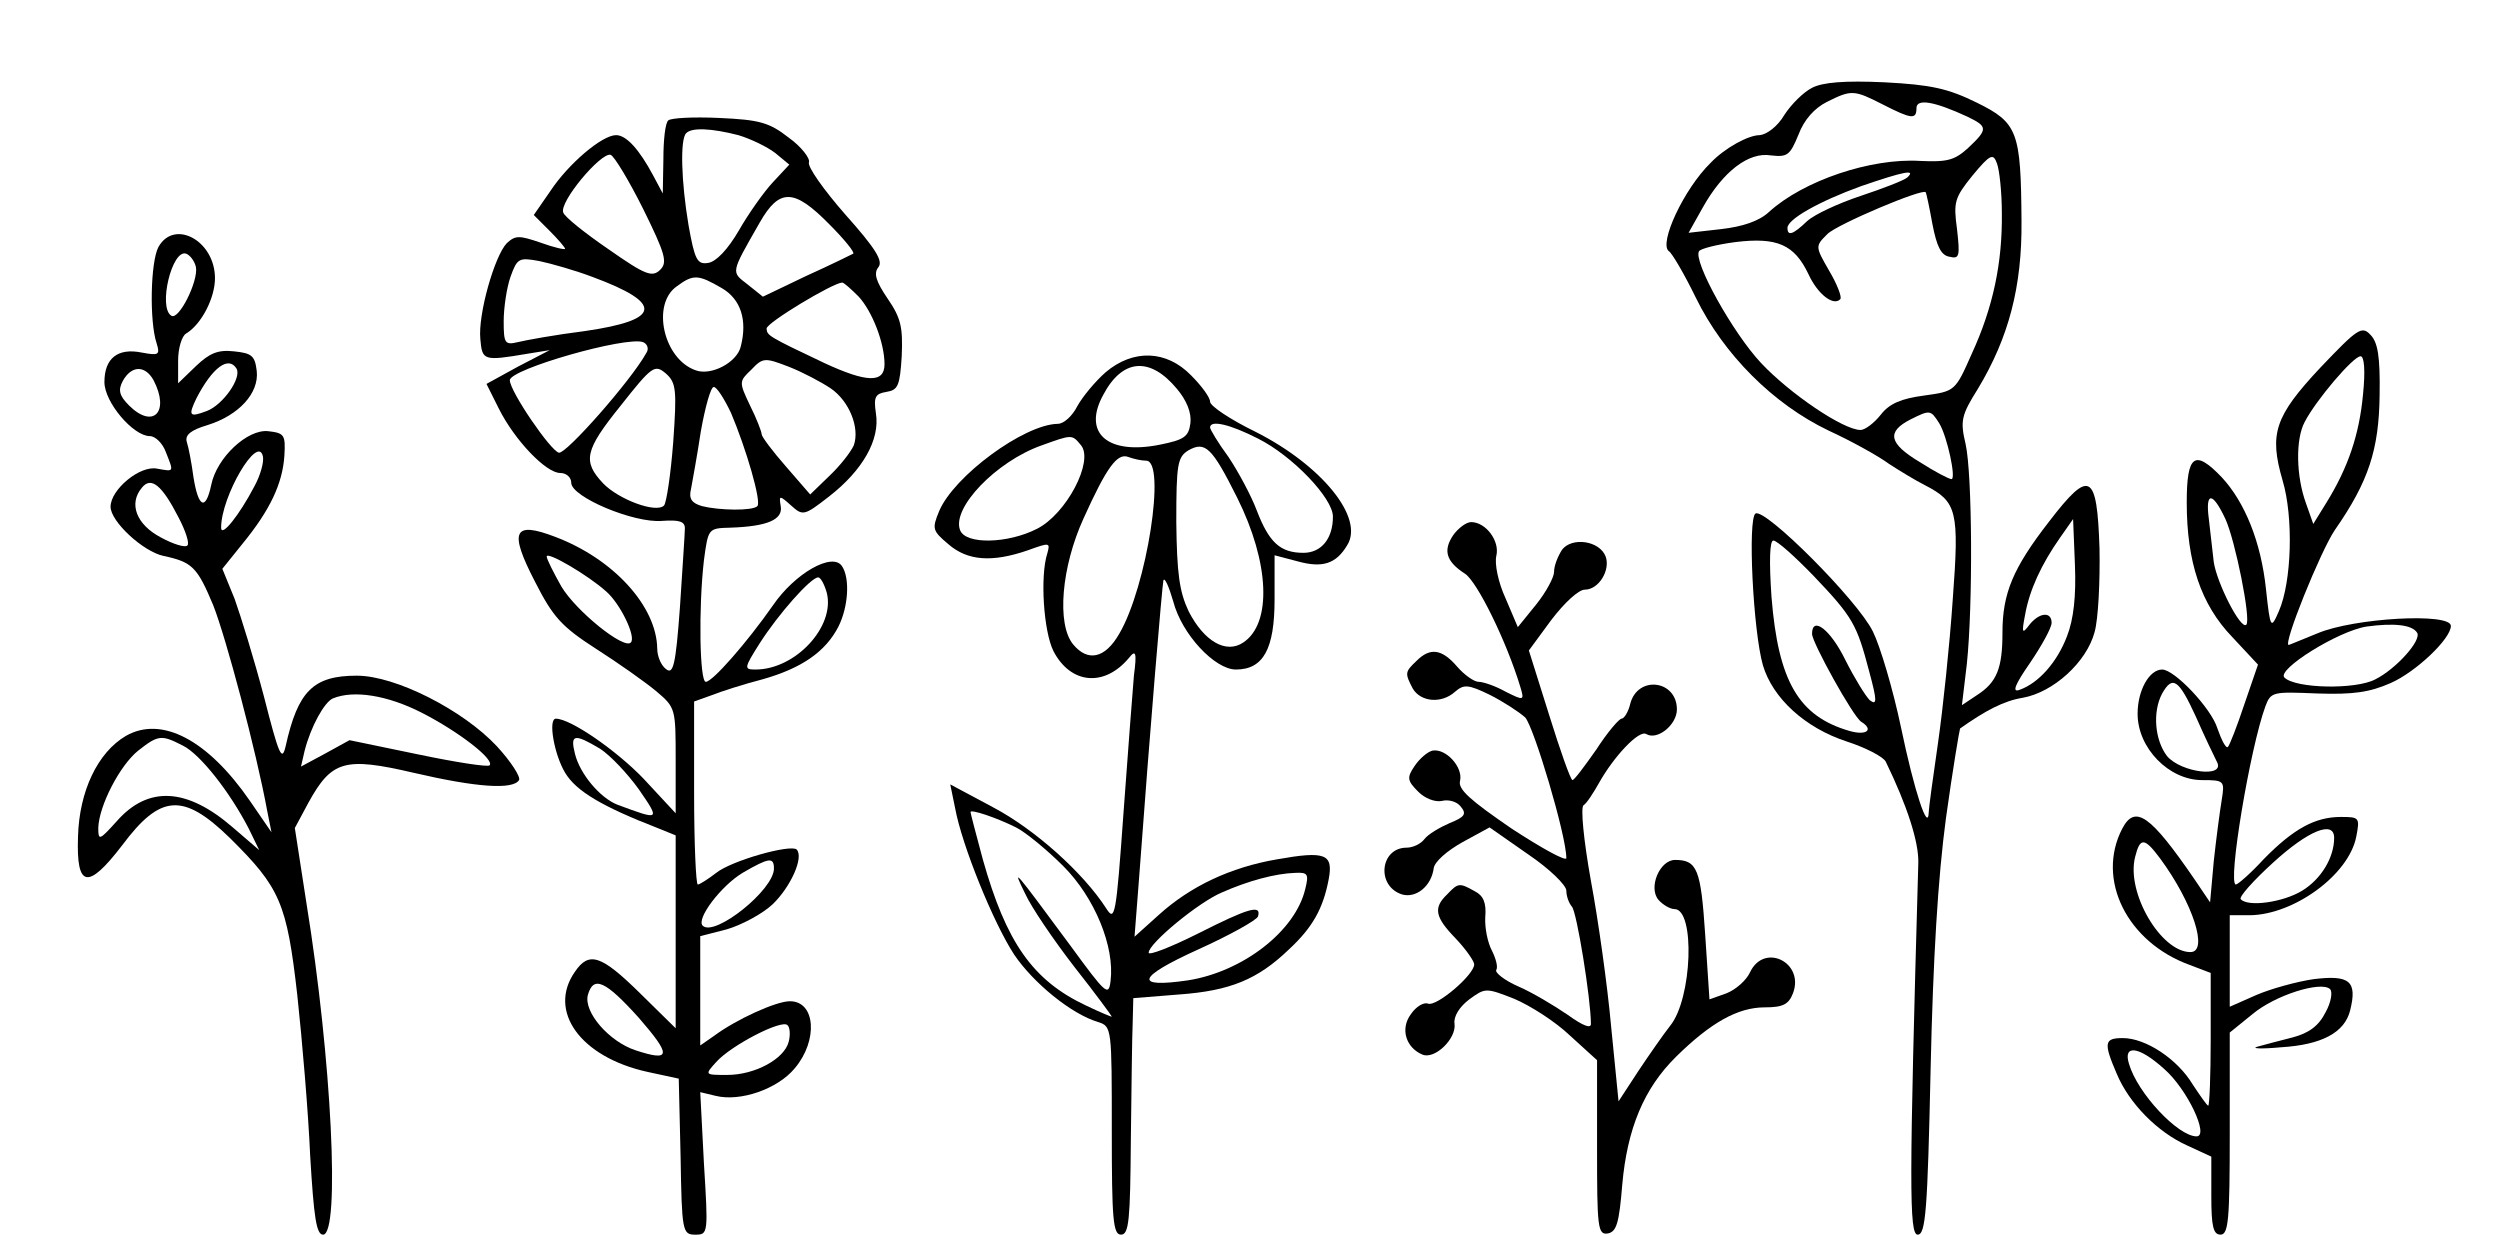 <?xml version="1.0" standalone="no"?>
<!DOCTYPE svg PUBLIC "-//W3C//DTD SVG 20010904//EN"
 "http://www.w3.org/TR/2001/REC-SVG-20010904/DTD/svg10.dtd">
<svg version="1.0" xmlns="http://www.w3.org/2000/svg"
 width="407pt" height="201pt" viewBox="0 0 407 201"
 preserveAspectRatio="xMidYMid meet">

<g transform="translate(0,201) scale(0.1,-0.1)"
fill="#000000" stroke="none">
<path d="M2950 1867 c-14 -7 -34 -27 -45 -44 -11 -19 -29 -32 -40 -33 -19 0
-57 -21 -80 -45 -44 -43 -85 -132 -68 -144 5 -3 25 -37 44 -76 45 -92 126
-173 216 -216 37 -17 82 -42 98 -54 17 -11 43 -27 59 -35 52 -27 56 -41 45
-187 -5 -73 -16 -178 -24 -233 -8 -55 -15 -106 -15 -112 -1 -35 -24 36 -45
137 -13 62 -34 133 -46 157 -25 51 -175 201 -191 192 -13 -8 -4 -191 12 -247
16 -54 69 -102 136 -124 31 -10 60 -25 64 -33 35 -72 54 -131 53 -165 -15
-527 -15 -605 -1 -605 13 0 16 39 21 268 4 182 12 313 25 410 11 79 22 144 23
146 41 29 71 45 102 50 50 9 104 58 117 107 6 21 9 83 8 136 -4 124 -16 130
-82 44 -59 -76 -76 -117 -76 -181 0 -58 -9 -81 -42 -102 l-24 -16 8 67 c10 95
9 309 -2 358 -9 38 -7 47 20 90 50 83 72 166 71 273 -1 146 -6 160 -73 193
-47 23 -74 29 -150 33 -65 3 -101 0 -118 -9z m115 -27 c47 -24 55 -25 55 -6 0
16 29 11 83 -14 33 -16 34 -20 1 -51 -22 -20 -34 -23 -78 -21 -80 5 -190 -32
-246 -83 -16 -15 -43 -24 -78 -28 l-53 -6 23 41 c33 59 75 91 111 85 27 -3 31
0 45 34 9 24 26 43 46 53 40 20 44 20 91 -4z m194 -177 c1 -80 -14 -153 -49
-229 -27 -61 -27 -61 -78 -68 -37 -5 -56 -13 -70 -31 -11 -14 -26 -25 -33 -25
-28 0 -115 59 -162 109 -46 49 -111 166 -101 182 2 4 29 11 60 15 67 8 95 -4
118 -52 15 -33 41 -53 52 -41 3 3 -5 24 -18 46 -23 40 -23 40 -3 60 16 16 156
75 160 68 1 -1 6 -24 11 -52 7 -36 14 -51 28 -53 16 -4 17 1 12 45 -6 44 -4
51 25 87 29 35 34 37 40 20 4 -10 8 -47 8 -81z m-154 58 c-6 -5 -40 -18 -76
-30 -36 -12 -75 -30 -87 -41 -23 -22 -32 -25 -32 -11 0 14 51 43 120 68 70 24
90 28 75 14z m52 -400 c13 -21 28 -91 20 -91 -4 0 -27 12 -52 28 -50 30 -54
49 -15 69 32 16 33 16 47 -6z m208 -347 c-16 -42 -46 -76 -77 -87 -13 -5 -8 8
17 44 19 28 35 57 35 65 0 19 -20 17 -36 -3 -12 -16 -13 -14 -7 17 7 39 26 81
57 125 l21 30 3 -75 c2 -50 -2 -88 -13 -116z m-413 99 c65 -68 71 -80 91 -156
13 -48 13 -56 1 -47 -7 7 -25 36 -40 66 -24 49 -54 72 -54 42 0 -14 67 -135
80 -143 21 -13 9 -23 -19 -15 -83 24 -116 81 -127 218 -4 58 -3 92 3 92 6 0
35 -26 65 -57z"/>
<path d="M1088 1814 c-5 -4 -8 -32 -8 -63 l-1 -56 -16 30 c-22 41 -43 65 -60
65 -23 0 -78 -47 -107 -91 l-27 -39 26 -26 c14 -14 25 -27 25 -29 0 -2 -18 2
-40 10 -35 12 -41 12 -55 -1 -20 -21 -47 -116 -43 -156 3 -35 5 -36 76 -24
l37 6 -52 -27 -51 -28 20 -40 c26 -52 77 -105 100 -105 10 0 18 -7 18 -16 0
-23 102 -66 148 -62 28 2 37 -1 37 -12 0 -8 -4 -66 -8 -128 -7 -96 -11 -111
-23 -101 -8 6 -14 21 -14 33 -1 69 -71 146 -166 182 -68 26 -76 10 -33 -73 29
-57 43 -73 99 -109 36 -23 80 -54 98 -69 32 -27 32 -28 32 -113 l0 -86 -52 56
c-44 46 -119 98 -143 98 -13 0 -3 -58 15 -88 18 -30 60 -55 153 -91 l27 -11 0
-157 0 -157 -58 57 c-63 62 -83 69 -106 35 -45 -64 9 -139 118 -163 l51 -11 3
-127 c2 -122 3 -127 24 -127 21 0 21 2 14 116 l-6 116 25 -6 c40 -10 101 11
129 45 38 45 34 109 -8 109 -23 0 -88 -30 -123 -56 l-23 -16 0 89 0 89 43 11
c24 7 58 25 75 41 29 28 51 76 39 89 -10 9 -106 -18 -131 -38 -13 -10 -27 -19
-30 -19 -3 0 -6 67 -6 149 l0 149 28 10 c15 6 52 18 83 26 64 18 103 45 124
86 16 32 19 78 6 98 -15 24 -77 -11 -113 -64 -42 -60 -98 -124 -109 -124 -10
0 -12 120 -3 198 7 52 7 52 43 53 60 2 86 13 82 35 -3 18 -2 18 17 1 19 -17
21 -17 62 15 54 42 83 92 76 135 -4 27 -1 32 17 35 19 3 22 10 25 58 2 47 -1
62 -23 94 -19 28 -23 41 -15 51 8 10 -4 30 -54 86 -35 40 -62 78 -59 85 2 6
-12 25 -33 40 -32 25 -48 29 -113 32 -42 2 -79 0 -83 -4z m114 -24 c20 -6 47
-19 60 -29 l23 -19 -27 -29 c-14 -15 -39 -50 -55 -78 -18 -31 -37 -51 -50 -53
-18 -3 -22 5 -32 61 -12 71 -14 140 -4 150 9 10 42 8 85 -3z m-155 -120 c36
-73 40 -87 28 -99 -13 -13 -24 -9 -84 33 -38 26 -72 53 -74 60 -7 17 61 98 77
94 6 -2 30 -42 53 -88z m303 -25 c24 -24 42 -46 39 -48 -2 -1 -36 -18 -76 -36
l-71 -34 -25 20 c-27 21 -28 17 20 101 32 56 56 55 113 -3z m-385 -86 c116
-43 112 -70 -13 -88 -48 -6 -97 -15 -109 -18 -21 -5 -23 -2 -23 34 0 22 5 55
11 72 11 31 14 32 47 26 19 -4 58 -15 87 -26z m210 -18 c31 -18 42 -52 31 -95
-6 -26 -48 -48 -73 -39 -53 18 -73 108 -31 137 27 20 35 19 73 -3z m223 -14
c22 -24 42 -75 42 -110 0 -31 -29 -30 -98 2 -93 44 -93 45 -94 56 -1 9 107 74
123 75 3 0 15 -11 27 -23z m-346 -92 c-25 -45 -130 -164 -142 -162 -13 2 -80
100 -80 118 0 18 189 72 217 62 7 -3 10 -11 5 -18z m300 -57 c31 -21 48 -65
38 -93 -5 -11 -22 -33 -40 -50 l-31 -30 -39 45 c-22 25 -40 49 -40 53 0 4 -8
25 -19 47 -18 38 -18 39 2 58 19 20 22 20 61 5 23 -9 53 -25 68 -35z m-256
-88 c-4 -52 -11 -99 -15 -103 -13 -13 -74 10 -99 36 -34 36 -30 54 28 126 52
66 56 68 74 53 17 -15 18 -27 12 -112z m94 48 c25 -59 50 -145 43 -152 -8 -8
-62 -7 -90 0 -17 5 -22 12 -18 28 2 11 10 54 16 94 7 39 16 72 21 72 5 0 17
-19 28 -42z m-203 -291 c23 -20 49 -74 40 -83 -11 -12 -89 51 -113 91 -13 23
-24 45 -24 49 0 9 67 -30 97 -57z m359 -2 c14 -55 -51 -125 -116 -125 -19 0
-19 2 7 43 30 47 83 107 95 107 4 0 10 -11 14 -25z m-369 -254 c17 -11 45 -41
63 -66 35 -51 35 -51 -35 -25 -28 11 -61 50 -69 83 -8 32 -1 33 41 8z m283
-195 c0 -35 -97 -112 -116 -93 -11 11 30 65 65 86 43 25 51 26 51 7z m-220
-243 c53 -61 53 -72 -5 -53 -43 14 -85 62 -78 90 9 32 28 24 83 -37z m244 -39
c-7 -28 -55 -54 -100 -54 -37 0 -37 0 -18 21 24 27 107 70 116 60 4 -3 5 -16
2 -27z"/>
<path d="M258 1608 c-13 -24 -15 -121 -3 -157 6 -19 3 -20 -24 -15 -39 8 -61
-9 -61 -48 0 -33 47 -88 74 -88 9 0 21 -12 26 -26 13 -33 14 -32 -14 -27 -28
6 -76 -34 -76 -62 0 -24 53 -73 86 -80 47 -10 55 -18 81 -80 21 -53 70 -237
88 -335 l7 -35 -35 51 c-69 100 -144 139 -202 106 -46 -27 -76 -90 -78 -164
-3 -84 16 -87 72 -14 62 83 99 86 175 12 82 -81 93 -106 110 -256 8 -74 18
-192 21 -262 6 -100 10 -128 21 -128 28 0 14 287 -27 539 l-19 123 22 41 c38
69 59 75 171 49 103 -24 162 -28 172 -12 3 5 -13 30 -36 55 -55 59 -165 115
-228 115 -71 0 -96 -25 -116 -115 -6 -26 -11 -14 -35 80 -16 61 -38 132 -48
160 l-20 49 33 41 c45 55 65 98 68 143 2 34 0 37 -26 40 -34 4 -84 -43 -93
-87 -9 -43 -21 -38 -29 12 -3 23 -8 49 -11 58 -3 11 7 19 34 27 51 16 84 52
80 88 -3 25 -8 29 -37 32 -26 3 -40 -3 -62 -24 l-29 -28 0 37 c0 20 6 40 13
44 25 15 47 58 47 90 0 61 -66 97 -92 51z m61 -33 c4 -23 -28 -87 -40 -79 -22
13 1 109 24 101 6 -2 14 -12 16 -22z m66 -165 c9 -15 -22 -59 -48 -69 -29 -11
-31 -8 -17 21 26 50 52 69 65 48z m-135 -19 c27 -52 -1 -80 -40 -41 -16 16
-18 25 -10 40 14 25 36 26 50 1z m164 -173 c-24 -46 -54 -84 -54 -67 0 51 60
153 68 116 2 -9 -4 -31 -14 -49z m-123 -51 c11 -21 18 -42 14 -45 -3 -4 -23 2
-43 13 -40 21 -53 55 -31 81 15 19 33 4 60 -49z m395 -317 c61 -31 120 -77
111 -86 -3 -3 -55 5 -117 18 l-111 23 -40 -22 -39 -21 6 26 c10 39 32 79 46
85 34 14 89 5 144 -23z m-388 -54 c28 -14 76 -75 107 -135 l17 -35 -43 37
c-75 65 -138 68 -189 10 -28 -31 -30 -32 -30 -11 1 36 35 102 65 126 33 26 38
26 73 8z"/>
<path d="M3778 1412 c-75 -80 -84 -108 -62 -184 18 -60 15 -165 -6 -213 -13
-30 -14 -29 -21 36 -8 76 -34 141 -72 182 -44 46 -57 37 -57 -41 0 -97 23
-166 74 -219 l42 -45 -22 -64 c-12 -36 -24 -67 -27 -70 -3 -3 -10 10 -17 30
-10 33 -70 96 -90 96 -21 0 -40 -34 -40 -72 0 -56 51 -108 105 -108 36 0 37
-1 32 -32 -3 -18 -9 -63 -13 -100 l-6 -67 -25 37 c-72 105 -97 123 -118 83
-43 -83 8 -185 110 -222 l34 -13 0 -108 c0 -59 -2 -108 -4 -108 -2 0 -13 16
-25 34 -25 42 -77 76 -114 76 -30 0 -32 -7 -10 -58 20 -48 66 -95 115 -117
l39 -18 0 -64 c0 -49 3 -63 15 -63 13 0 15 25 15 164 l0 165 37 30 c37 31 111
54 126 41 5 -4 2 -22 -7 -38 -11 -22 -27 -34 -54 -41 -20 -5 -46 -12 -57 -15
-11 -3 6 -4 38 -1 67 4 104 24 113 60 12 48 -1 58 -59 51 -28 -4 -71 -16 -94
-26 l-43 -19 0 75 0 74 33 0 c72 1 161 66 173 128 6 31 5 32 -25 32 -42 0 -77
-19 -126 -69 -21 -23 -42 -41 -45 -41 -14 0 23 222 48 290 9 24 12 24 85 21
58 -2 85 2 119 17 41 18 98 72 98 93 0 22 -158 13 -217 -12 -25 -10 -46 -19
-47 -19 -10 0 52 153 75 187 55 79 72 131 73 220 1 63 -3 86 -15 98 -14 15
-21 10 -81 -53z m69 -44 c-6 -65 -24 -119 -60 -177 l-21 -34 -12 34 c-16 44
-17 104 -2 132 18 35 79 107 91 107 6 0 8 -23 4 -62z m-224 -203 c16 -35 42
-164 34 -172 -9 -9 -48 68 -53 102 -2 19 -6 51 -8 70 -6 45 6 45 27 0z m312
-185 c8 -12 -34 -59 -68 -76 -32 -17 -130 -15 -148 3 -13 13 88 76 134 83 44
6 74 3 82 -10z m-360 -137 c14 -32 30 -65 34 -73 15 -27 -58 -18 -81 9 -20 26
-24 72 -8 102 17 30 27 23 55 -38z m225 -197 c0 -32 -21 -67 -52 -86 -31 -19
-88 -27 -100 -14 -4 3 20 30 53 60 57 52 99 69 99 40z m-283 -34 c53 -72 79
-152 49 -152 -48 0 -105 97 -90 155 8 32 15 32 41 -3z m6 -342 c38 -33 74
-110 53 -110 -30 0 -96 70 -110 118 -10 32 16 29 57 -8z"/>
<path d="M1800 1404 c-17 -15 -37 -39 -46 -55 -8 -16 -22 -29 -32 -29 -55 -1
-169 -85 -193 -142 -12 -29 -11 -32 15 -54 31 -27 71 -30 129 -10 36 13 37 13
32 -5 -12 -37 -6 -127 10 -159 28 -54 83 -59 123 -11 11 14 13 9 8 -29 -2 -25
-10 -126 -17 -224 -12 -168 -14 -177 -28 -155 -38 59 -117 129 -183 164 l-71
38 8 -39 c11 -60 62 -186 96 -238 31 -46 93 -97 137 -110 22 -7 22 -10 22
-177 0 -144 2 -169 15 -169 13 0 15 24 16 153 1 83 2 170 3 192 l1 40 75 6
c82 6 127 24 178 73 39 36 56 67 65 114 8 42 -5 47 -84 33 -76 -13 -141 -44
-192 -90 l-40 -36 7 90 c19 258 38 481 40 490 2 6 9 -10 16 -34 14 -54 68
-111 102 -111 45 0 63 34 63 114 l0 72 38 -10 c40 -11 62 -4 80 26 29 45 -42
131 -149 185 -41 20 -74 42 -74 49 0 7 -14 26 -31 43 -40 41 -94 43 -139 5z
m116 -27 c16 -19 24 -39 22 -56 -3 -22 -10 -27 -50 -35 -85 -17 -126 19 -92
81 31 59 76 63 120 10z m132 -81 c56 -28 122 -97 122 -127 0 -36 -19 -59 -48
-59 -38 0 -56 17 -76 69 -9 24 -30 63 -46 87 -17 23 -30 45 -30 48 0 13 33 5
78 -18z m-288 -11 c21 -26 -24 -112 -72 -136 -47 -24 -116 -26 -125 -2 -14 36
59 112 133 138 50 18 49 18 64 0z m254 -85 c53 -106 57 -205 10 -236 -28 -19
-64 2 -89 51 -15 32 -19 61 -20 145 0 95 2 106 20 117 27 15 38 5 79 -77z
m-148 60 c33 0 1 -206 -44 -282 -23 -40 -51 -46 -75 -17 -27 33 -19 126 17
205 38 84 55 107 73 100 8 -3 21 -6 29 -6z m-212 -597 c16 -8 51 -37 77 -63
51 -51 84 -131 77 -187 -3 -26 -8 -21 -65 57 -94 127 -96 130 -74 85 10 -22
46 -75 80 -119 34 -43 61 -80 61 -81 0 -1 -19 7 -42 18 -87 41 -130 103 -168
238 -11 41 -20 75 -20 77 0 5 42 -9 74 -25z m471 -100 c-16 -69 -102 -135
-191 -149 -89 -13 -83 5 16 50 51 23 96 48 98 54 6 20 -15 14 -98 -28 -44 -22
-80 -36 -80 -31 0 15 81 82 119 98 43 19 87 31 120 32 20 1 22 -2 16 -26z"/>
<path d="M2366 1139 c-17 -25 -12 -43 19 -63 20 -13 68 -111 90 -184 7 -23 6
-23 -24 -8 -16 9 -36 16 -44 16 -7 0 -23 11 -35 25 -25 29 -44 31 -66 9 -19
-18 -19 -20 -6 -45 13 -22 47 -25 69 -5 14 12 21 12 56 -5 22 -11 48 -28 58
-37 14 -15 67 -192 67 -229 0 -6 -40 16 -89 48 -67 46 -88 64 -84 78 5 22 -23
53 -45 49 -8 -2 -21 -13 -29 -25 -13 -19 -12 -24 6 -42 11 -11 27 -17 38 -15
11 3 25 -1 31 -9 10 -12 7 -17 -18 -27 -16 -7 -35 -18 -41 -26 -6 -8 -19 -14
-29 -14 -43 0 -50 -62 -8 -76 23 -7 48 13 52 42 1 11 22 29 47 43 l44 24 63
-44 c34 -23 62 -50 62 -59 0 -9 4 -20 9 -26 8 -8 31 -151 31 -191 0 -8 -13 -3
-38 15 -22 15 -57 36 -80 46 -23 10 -39 23 -36 27 3 5 -1 19 -7 31 -7 13 -12
37 -11 55 2 23 -3 35 -17 42 -25 14 -27 14 -45 -5 -23 -22 -20 -37 14 -72 17
-18 30 -37 30 -42 0 -17 -61 -69 -75 -64 -7 3 -20 -5 -28 -17 -18 -24 -8 -55
19 -66 20 -8 55 26 52 50 -2 12 8 28 24 40 26 19 27 19 73 1 26 -11 67 -37 91
-60 l44 -40 0 -143 c0 -130 1 -142 18 -139 14 3 18 18 23 79 8 91 35 157 88
209 56 55 100 80 144 80 30 0 39 5 46 23 19 50 -47 83 -70 34 -6 -13 -23 -28
-38 -34 l-28 -10 -7 106 c-7 106 -13 121 -49 121 -25 0 -44 -45 -27 -65 7 -8
19 -15 26 -15 34 0 29 -146 -7 -190 -11 -14 -34 -47 -52 -74 l-32 -49 -12 121
c-6 67 -21 174 -33 238 -12 67 -17 120 -12 123 5 3 16 20 25 36 24 43 65 87
77 80 18 -11 50 15 50 40 0 48 -64 56 -76 9 -3 -13 -10 -24 -14 -24 -4 0 -23
-22 -41 -50 -19 -27 -36 -50 -39 -50 -3 0 -20 48 -38 106 l-33 105 36 49 c22
29 45 50 55 50 23 0 42 32 34 54 -10 26 -55 32 -71 11 -7 -11 -13 -26 -13 -36
0 -9 -13 -33 -29 -53 l-30 -37 -20 47 c-12 26 -18 56 -15 69 6 24 -17 55 -41
55 -8 0 -21 -10 -29 -21z"/>
</g>
</svg>
